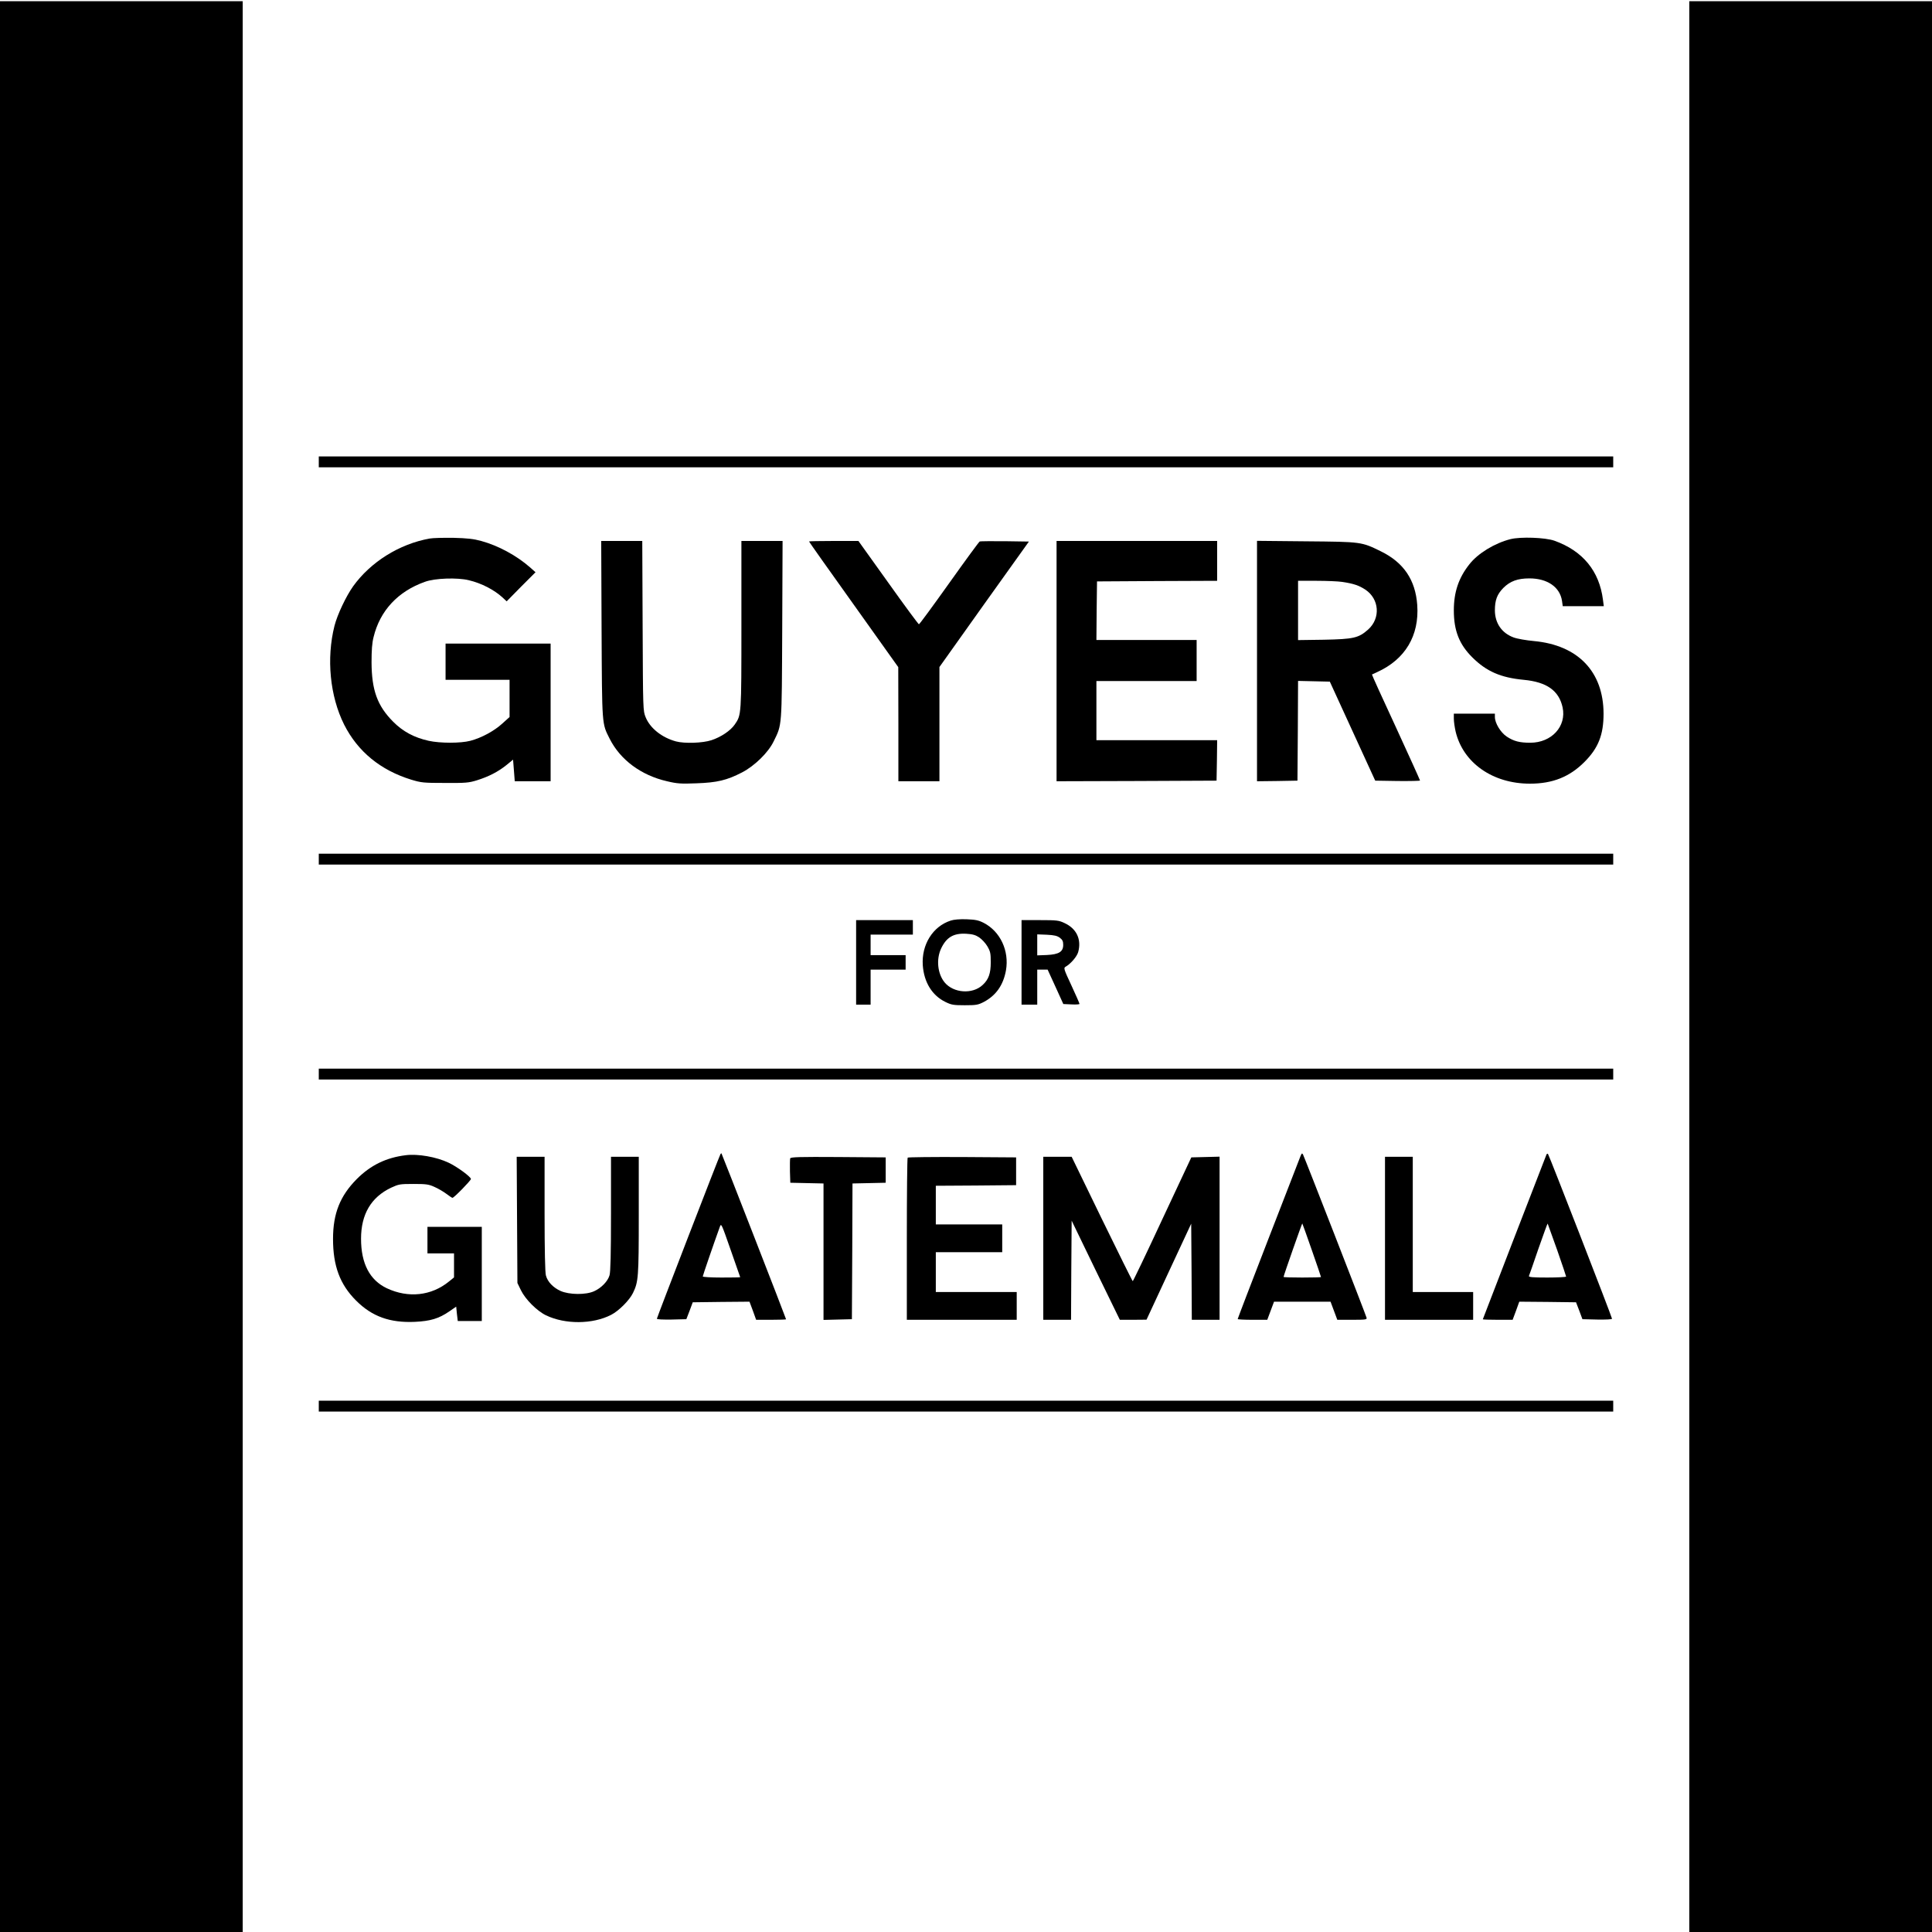<?xml version="1.0" standalone="no"?>
<!DOCTYPE svg PUBLIC "-//W3C//DTD SVG 20010904//EN"
 "http://www.w3.org/TR/2001/REC-SVG-20010904/DTD/svg10.dtd">
<svg version="1.0" xmlns="http://www.w3.org/2000/svg"
 width="1600pt" height="1600pt" viewBox="0 0 1600 1600"
 preserveAspectRatio="xMidYMid meet">
<g transform="translate(0,1600) scale(0.1,-0.1)"
fill="#000000" stroke="none">
<path d="M0 7995 l0 -7995 1005 0 1005 0 0 7995 0 7995 -1005 0 -1005 0 0
-7995z"/>
<path d="M13990 7995 l0 -7995 1005 0 1005 0 0 7995 0 7995 -1005 0 -1005 0 0
-7995z"/>
<path d="M2640 12175 l0 -45 5360 0 5360 0 0 45 0 45 -5360 0 -5360 0 0 -45z"/>
<path d="M3558 11540 c-251 -45 -489 -194 -634 -396 -58 -82 -130 -233 -154
-327 -68 -270 -38 -582 80 -818 113 -223 300 -377 556 -456 83 -25 101 -27
279 -27 172 -1 197 1 265 22 99 31 177 72 244 126 l55 45 7 -89 7 -90 148 0
149 0 0 570 0 570 -435 0 -435 0 0 -150 0 -150 265 0 265 0 0 -154 0 -154 -61
-55 c-67 -61 -172 -118 -264 -142 -80 -21 -250 -21 -345 0 -121 27 -214 77
-295 159 -130 131 -177 260 -178 491 0 100 4 160 17 210 53 218 202 378 426
457 82 30 268 36 362 13 106 -25 212 -80 283 -146 l31 -29 119 121 120 120
-45 40 c-113 99 -263 180 -405 219 -62 17 -114 23 -230 26 -82 1 -171 -1 -197
-6z"/>
<path d="M12509 11535 c-130 -33 -269 -117 -340 -208 -89 -112 -129 -230 -129
-382 0 -168 45 -282 154 -390 116 -115 234 -167 425 -185 191 -18 292 -90 322
-229 33 -156 -91 -292 -268 -292 -88 0 -136 12 -195 51 -51 34 -98 112 -98
162 l0 28 -170 0 -170 0 0 -42 c0 -24 7 -72 15 -107 62 -259 307 -431 615
-431 188 0 328 56 451 179 116 116 159 226 159 401 -1 347 -211 567 -576 601
-65 6 -140 19 -169 30 -98 36 -154 118 -155 223 0 86 18 134 70 187 56 56 118
79 216 79 149 0 253 -72 270 -187 l6 -43 170 0 170 0 -7 53 c-30 238 -167 405
-402 489 -76 27 -281 34 -364 13z"/>
<path d="M4982 10788 c4 -806 2 -777 67 -906 88 -175 261 -303 475 -352 84
-20 115 -22 244 -17 171 6 251 25 377 90 104 54 217 164 262 257 70 143 67
107 71 923 l3 737 -171 0 -170 0 0 -693 c0 -753 0 -747 -55 -827 -35 -51 -114
-104 -193 -130 -73 -24 -222 -29 -294 -10 -117 32 -214 109 -251 200 -22 55
-22 56 -25 758 l-3 702 -170 0 -170 0 3 -732z"/>
<path d="M6700 11516 c0 -3 166 -238 370 -523 l369 -518 1 -472 0 -473 170 0
170 0 0 473 0 473 370 520 371 519 -198 3 c-109 1 -203 0 -209 -2 -6 -2 -120
-158 -253 -345 -134 -188 -246 -341 -251 -341 -4 0 -119 155 -254 345 l-247
345 -204 0 c-113 0 -205 -2 -205 -4z"/>
<path d="M8750 10525 l0 -995 663 2 662 3 3 168 2 167 -500 0 -500 0 0 245 0
245 415 0 415 0 0 170 0 170 -415 0 -415 0 2 243 3 242 498 3 497 2 0 165 0
165 -665 0 -665 0 0 -995z"/>
<path d="M10410 10525 l0 -995 168 2 167 3 3 413 2 413 132 -3 131 -3 188
-410 188 -410 186 -3 c102 -1 185 1 185 4 0 4 -90 203 -200 442 -111 239 -200
435 -198 436 2 1 21 10 43 20 232 105 350 302 332 556 -15 208 -113 352 -301
444 -161 79 -159 79 -618 83 l-408 4 0 -996z m705 656 c94 -14 139 -29 192
-64 116 -77 128 -236 24 -330 -80 -71 -121 -80 -368 -85 l-213 -3 0 245 0 246
153 0 c83 0 179 -4 212 -9z"/>
<path d="M2640 8885 l0 -45 5360 0 5360 0 0 45 0 45 -5360 0 -5360 0 0 -45z"/>
<path d="M7873 8376 c-148 -48 -242 -199 -231 -369 10 -142 77 -250 186 -304
51 -25 67 -28 162 -28 95 0 110 3 157 27 102 54 162 140 184 262 28 162 -47
322 -184 393 -43 22 -68 27 -142 30 -57 2 -105 -2 -132 -11z m236 -139 c22
-15 53 -48 68 -74 25 -43 28 -58 28 -133 0 -92 -18 -142 -67 -187 -84 -79
-241 -68 -315 21 -59 72 -71 192 -29 281 44 93 103 128 208 122 52 -3 77 -10
107 -30z"/>
<path d="M7090 8030 l0 -350 60 0 60 0 0 145 0 145 145 0 145 0 0 60 0 60
-145 0 -145 0 0 85 0 85 175 0 175 0 0 60 0 60 -235 0 -235 0 0 -350z"/>
<path d="M8460 8030 l0 -350 65 0 65 0 0 145 0 145 43 0 43 0 65 -142 65 -143
67 -3 c37 -2 67 0 67 4 0 5 -30 73 -67 153 -64 137 -66 145 -48 155 42 24 93
83 104 121 29 105 -13 195 -114 241 -46 22 -64 24 -202 24 l-153 0 0 -350z
m317 204 c22 -17 28 -29 28 -59 0 -57 -35 -79 -136 -84 l-79 -3 0 87 0 87 79
-3 c62 -3 86 -9 108 -25z"/>
<path d="M2640 7105 l0 -45 5360 0 5360 0 0 45 0 45 -5360 0 -5360 0 0 -45z"/>
<path d="M5967 6443 c-10 -16 -527 -1355 -527 -1364 0 -6 50 -8 122 -7 l122 3
27 70 26 70 235 3 235 2 28 -75 27 -75 124 0 c68 0 124 2 124 4 0 7 -531 1370
-535 1374 -1 2 -5 -1 -8 -5z m163 -1020 c0 -2 -70 -3 -155 -3 -85 0 -155 4
-155 9 0 7 90 269 141 410 12 33 13 30 90 -190 43 -123 79 -225 79 -226z"/>
<path d="M10770 6425 c-6 -16 -126 -325 -266 -686 -140 -361 -254 -659 -254
-663 0 -3 55 -6 123 -6 l122 0 28 75 28 75 234 0 234 0 28 -75 28 -75 123 0
c114 0 124 2 119 18 -7 27 -516 1333 -526 1351 -8 13 -11 11 -21 -14z m94
-778 c42 -120 76 -220 76 -223 0 -2 -70 -4 -155 -4 -85 0 -155 2 -155 5 0 11
153 446 155 443 2 -2 37 -101 79 -221z"/>
<path d="M12807 6438 c-35 -89 -527 -1361 -527 -1364 0 -2 56 -4 124 -4 l123
0 28 75 27 75 235 -2 235 -3 27 -70 26 -70 123 -3 c73 -1 122 1 122 7 0 13
-521 1354 -530 1364 -4 5 -10 2 -13 -5z m88 -788 c41 -118 75 -218 75 -222 0
-4 -70 -8 -156 -8 -121 0 -155 3 -152 13 3 6 38 107 78 224 41 117 75 211 77
210 1 -2 36 -99 78 -217z"/>
<path d="M3360 6433 c-163 -20 -291 -83 -405 -197 -139 -140 -197 -286 -197
-496 0 -224 57 -377 191 -511 132 -132 280 -185 486 -176 129 6 199 27 285 86
l58 40 6 -60 7 -59 99 0 100 0 0 390 0 390 -225 0 -225 0 0 -110 0 -110 110 0
110 0 0 -99 0 -100 -42 -34 c-146 -119 -337 -139 -514 -56 -142 67 -214 205
-214 410 0 203 83 344 249 423 63 29 72 31 186 31 106 0 126 -3 174 -25 30
-13 74 -39 98 -57 24 -18 46 -33 50 -33 13 0 153 144 153 156 0 18 -116 103
-185 135 -101 48 -255 75 -355 62z"/>
<path d="M4282 5898 l3 -523 29 -60 c37 -76 133 -172 208 -208 158 -76 386
-75 539 4 63 32 152 121 181 181 45 93 48 130 48 643 l0 485 -115 0 -115 0 0
-471 c0 -330 -4 -483 -12 -510 -14 -50 -69 -106 -127 -132 -69 -32 -207 -30
-279 2 -61 28 -107 75 -121 128 -7 24 -11 212 -11 511 l0 472 -115 0 -116 0 3
-522z"/>
<path d="M6544 6407 c-2 -7 -3 -56 -2 -108 l3 -94 138 -3 137 -3 0 -565 0
-565 118 3 117 3 3 562 2 562 138 3 137 3 0 105 0 105 -393 3 c-320 2 -393 0
-398 -11z"/>
<path d="M7517 6413 c-4 -3 -7 -307 -7 -675 l0 -668 455 0 455 0 0 115 0 115
-335 0 -335 0 0 165 0 165 275 0 275 0 0 115 0 115 -275 0 -275 0 0 160 0 160
333 2 332 3 0 115 0 115 -446 3 c-245 1 -449 -1 -452 -5z"/>
<path d="M8640 5745 l0 -675 115 0 115 0 2 410 3 411 199 -411 200 -410 110 0
111 1 185 398 185 397 3 -398 2 -398 115 0 115 0 0 675 0 676 -117 -3 -117 -3
-240 -512 c-131 -282 -242 -513 -245 -513 -3 0 -118 232 -256 515 l-250 515
-117 0 -118 0 0 -675z"/>
<path d="M11470 5745 l0 -675 365 0 365 0 0 115 0 115 -250 0 -250 0 0 560 0
560 -115 0 -115 0 0 -675z"/>
<path d="M2640 4355 l0 -45 5360 0 5360 0 0 45 0 45 -5360 0 -5360 0 0 -45z"/>
</g>
</svg>
